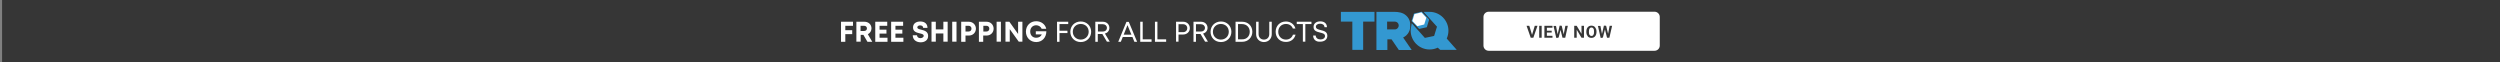 <svg xmlns="http://www.w3.org/2000/svg" width="1920" height="48" style="enable-background:new 0 0 1920 48" xml:space="preserve"><rect width="100%" height="100%" fill="#808080" stroke="none"/><style>.st0{fill:#363636}.st1{fill:#fff}.st2{fill:#3398d1}</style><path class="st0" d="M1.6 0h1920v48H1.6V0z"/><path class="st1" d="M1139.3 13c0-2.2 1.8-4 4-4h127.4c2.2 0 4 1.8 4 4v22c0 2.2-1.8 4-4 4h-127.4c-2.2 0-4-1.8-4-4V13z"/><path class="st0" d="m1176.5 27.1 2.2-7.3h2.1l-3.2 9.2h-1.4l.3-1.9zm-2-7.3 2.2 7.3.3 1.9h-1.4l-3.2-9.2h2.1zm9.5 0V29h-1.9v-9.2h1.9zm8.3 7.7V29h-4.9v-1.5h4.9zm-4.3-7.7V29h-1.9v-9.2h1.9zm3.7 3.7V25h-4.3v-1.4h4.3zm.6-3.7v1.5h-4.9v-1.5h4.9zm3.7 7.7 1.8-7.8h1l.2 1.3-2 7.9h-1.1l.1-1.4zm-1-7.7 1.5 7.8-.1 1.5h-1.2l-2.1-9.2h1.9zm5.7 7.7 1.5-7.7h1.9l-2 9.2h-1.2l-.2-1.5zm-1.3-7.7 1.8 7.8-.1 1.4h-1.1l-2-8 .3-1.3 1.1.1zm17.1 0V29h-1.9l-3.7-6.2V29h-1.9v-9.2h1.9l3.7 6.2v-6.2h1.9zm9.6 4.4v.4c0 .7-.1 1.3-.3 1.9-.2.5-.4 1-.8 1.4-.3.4-.8.7-1.2.9s-1 .3-1.6.3c-.5 0-1.1-.1-1.6-.3-.5-.2-.9-.5-1.2-.9-.3-.4-.6-.9-.8-1.4-.2-.6-.3-1.2-.3-1.9v-.4c0-.7.1-1.3.3-1.9.2-.5.4-1 .8-1.4.3-.4.8-.7 1.2-.9.5-.2 1-.3 1.6-.3.6 0 1.1.1 1.6.3.5.2.9.5 1.2.9.3.4.6.9.8 1.4.2.5.3 1.2.3 1.9zm-1.9.4v-.5c0-.5 0-.9-.1-1.3-.1-.3-.2-.7-.4-.9l-.6-.6c-.3-.1-.6-.2-.9-.2-.3 0-.6.1-.8.2-.2.1-.5.3-.6.6s-.3.6-.4.9c-.1.4-.1.8-.1 1.3v.5c0 .5 0 .9.1 1.3s.2.7.4.9c.2.3.4.4.6.6.2.1.5.2.9.2s.6-.1.8-.2c.2-.1.5-.3.6-.6.2-.3.3-.6.4-.9 0-.4.1-.8.1-1.3zm5.8 2.9 1.8-7.8h1l.2 1.3-2 7.9h-1.1l.1-1.4zm-.9-7.7 1.5 7.8-.1 1.5h-1.2l-2.1-9.2h1.9zm5.6 7.7 1.5-7.7h1.9L1236 29h-1.2l-.1-1.5zm-1.2-7.7 1.9 7.8-.1 1.4h-1.1l-2-8 .2-1.3 1.1.1z"/><path class="st2" d="M1055.6 9.1h-25.8v7.5h8.8v21.7h8.3V16.6h8.7zm22 19.7c.8-.4 1.6-.9 2.3-1.5 3.5-3.2 3.2-7.1 3.1-7.7.1-.7.4-4.6-3.1-7.7-2.5-2.3-5.9-2.8-9.3-2.8h-13.5v29.3h8.4v-8.2h3.2l5.6 8.2h9.9l-6.6-9.6zm-6.4-6.2h-5.9v-6h5.9c1.7 0 3 1.3 3 3 0 1.6-1.3 3-3 3z"/><path class="st2" d="M1111.1 29.6c.8-1.8 1.3-3.9 1.3-6 0-8-6.5-14.5-14.5-14.5h-4.6l10.3 11.4-2.2 7.1-7.1 1.5-10.1-11.3-.5 3c-.2.9-.3 1.8-.3 2.7 0 8 6.5 14.5 14.5 14.5 2.3 0 4.4-.5 6.3-1.4l1.9 1.7h12.7l-7.7-8.7z"/><path class="st2" d="m1091.9 9-6 1.4-1.8 5.8 5.8 6 5.9-1.3 1.8-5.9z"/><path class="st1" d="m1091.7 9.5-5.4 1.3-1.6 5.3 3.8 4 5.3-1.3 1.6-5.2zM649.2 19.8v3.4h5.3v3h-5.3v5.9h-3.3V16.7h9.2v3.1h-5.9zm13.9 7H661V32h-3.3V16.7h6.2c3.1 0 5.4 2.1 5.4 5.1 0 2-1.1 3.6-2.8 4.5l3.4 5.8h-3.7l-3.1-5.3zm-2.2-3h2.7c1.4 0 2.2-.8 2.2-2 0-1.1-.8-2-2.2-2h-2.7v4zm20.7 5.2v3.1h-9.4V16.7h9.2v3.1h-5.9v3h5.3v3h-5.3V29h6.1zm12.2 0v3.1h-9.4V16.7h9.2v3.1h-5.9v3h5.3v3h-5.3V29h6.1zm7.2-1.9h3.3c0 1.5 1.2 2.2 2.6 2.2 1.2 0 2.5-.7 2.5-1.8 0-1.2-1.4-1.5-3.1-1.9-2.3-.6-5.1-1.2-5.1-4.5 0-2.9 2.2-4.6 5.6-4.6 3.5 0 5.5 1.9 5.5 4.9H709c0-1.3-1.1-1.9-2.3-1.9-1.1 0-2.2.5-2.2 1.5 0 1.1 1.3 1.4 3 1.8 2.3.6 5.3 1.3 5.3 4.8 0 3.3-2.6 4.9-5.8 4.9-3.6-.1-6-2.1-6-5.4zm26.8-10.4V32h-3.3v-6.3h-5.8V32h-3.3V16.7h3.3v5.9h5.8v-5.9h3.3zm3.5 0h3.3V32h-3.3V16.7zm18.2 5.3c0 3-2.3 5.3-5.4 5.3h-2.6v4.8h-3.3V16.7h5.9c3 0 5.4 2.3 5.4 5.3zm-3.4 0c0-1.3-.9-2.2-2.2-2.2h-2.4v4.4h2.4c1.3 0 2.2-.9 2.2-2.2zm17 0c0 3-2.3 5.3-5.4 5.3h-2.6v4.8h-3.3V16.7h5.9c3.1 0 5.4 2.3 5.4 5.3zm-3.3 0c0-1.3-.9-2.2-2.2-2.2h-2.4v4.4h2.4c1.3 0 2.2-.9 2.2-2.2zm5.6-5.3h3.3V32h-3.3V16.7zm19.8 0V32h-2.8l-6.9-9.6V32h-3.3V16.7h3l6.7 9.4v-9.4h3.3zm18.4 7.3c0 4.8-3.2 8.3-7.8 8.3-4.5 0-7.9-3.4-7.9-8s3.3-8 7.9-8c3.8 0 7 2.4 7.7 5.8H800c-.7-1.6-2.3-2.7-4.2-2.7-2.7 0-4.6 2-4.6 4.8s1.8 4.8 4.6 4.8c2 0 3.7-1 4.3-2.6h-4.6V24h8.1zm10.1-5.5v5.1h6.1v1.8h-6.1v6.7h-1.9V16.7h8.6v1.8h-6.7zm8.3 5.9c0-4.5 3.4-7.9 8-7.9s8 3.4 8 7.9-3.4 7.9-8 7.9-8-3.4-8-7.9zm14.1 0c0-3.5-2.6-6-6.1-6-3.5 0-6.1 2.6-6.1 6s2.6 6 6.1 6c3.5 0 6.1-2.6 6.1-6zm10.5 1.7h-3.5v6h-1.9V16.7h5.8c2.9 0 5 2 5 4.7 0 2.2-1.4 3.8-3.4 4.4l3.7 6.2h-2.2l-3.5-5.9zm-3.4-1.9h3.8c1.9 0 3.1-1.2 3.1-2.8 0-1.6-1.3-2.8-3.1-2.8h-3.8v5.6zm26.5 4.2h-7.4l-1.5 3.7h-2l6.3-15.3h1.8l6.4 15.3h-2.1l-1.5-3.7zm-6.7-1.8h5.9l-3-7.3-2.9 7.3zm21.4 3.7v1.8h-8.7V16.7h1.9v13.5h6.8zm11.2 0v1.8H887V16.7h1.9v13.5h6.7zm18.2-8.7c0 2.8-2.2 4.9-5.1 4.9h-3.6V32h-1.9V16.7h5.5c2.9 0 5.1 2.1 5.1 4.9zm-2 0c0-1.7-1.3-3-3.2-3h-3.5v6.1h3.5c1.9 0 3.2-1.3 3.2-3.1zm10.2 4.5h-3.5v6h-1.9V16.7h5.8c2.9 0 5 2 5 4.7 0 2.2-1.4 3.8-3.4 4.4l3.7 6.2h-2.2l-3.5-5.9zm-3.5-1.9h3.8c1.9 0 3.1-1.2 3.1-2.8 0-1.6-1.3-2.8-3.1-2.8h-3.8v5.6zm11.2.2c0-4.5 3.4-7.9 8-7.9s8 3.4 8 7.9-3.4 7.9-8 7.9c-4.7 0-8-3.4-8-7.9zm14 0c0-3.5-2.6-6-6.1-6-3.5 0-6.1 2.6-6.1 6s2.6 6 6.1 6c3.6 0 6.1-2.6 6.1-6zm18.1 0c0 4.4-3.3 7.7-7.8 7.7h-5.1V16.7h5.1c4.5 0 7.8 3.2 7.8 7.7zm-2 0c0-3.4-2.4-5.9-5.9-5.9h-3.1v11.7h3.1c3.5.1 5.9-2.4 5.9-5.8zm4.9 1.9v-9.6h1.9v9.5c0 2.5 1.7 4.2 4.1 4.2 2.4 0 4.1-1.7 4.1-4.2v-9.5h1.9v9.6c0 3.5-2.6 6-6 6s-6-2.5-6-6zm15-1.9c0-4.6 3.3-7.9 7.9-7.9 3.5 0 6.4 2.1 7.3 5.4h-2c-.8-2.2-2.8-3.5-5.3-3.5-3.4 0-5.9 2.5-5.9 6s2.5 6 5.9 6c2.6 0 4.6-1.4 5.4-3.8h2c-.9 3.5-3.7 5.6-7.3 5.6-4.7.1-8-3.2-8-7.8zm27.5-5.9h-4.7V32h-1.9V18.5h-4.7v-1.8h11.3v1.8zm1.3 8.8h2c0 1.9 1.6 3 3.7 3 1.9 0 3.4-1 3.4-2.6 0-1.8-1.8-2.2-3.8-2.7-2.4-.6-5-1.2-5-4.3 0-2.6 2-4.3 5.2-4.3s5.1 1.8 5.1 4.5h-1.9c0-1.7-1.4-2.7-3.3-2.7s-3.3.9-3.3 2.3c0 1.7 1.8 2.1 3.7 2.6 2.4.6 5.1 1.2 5.1 4.4 0 2.9-2.4 4.5-5.4 4.5-3.2.3-5.5-1.6-5.5-4.7z"/></svg>